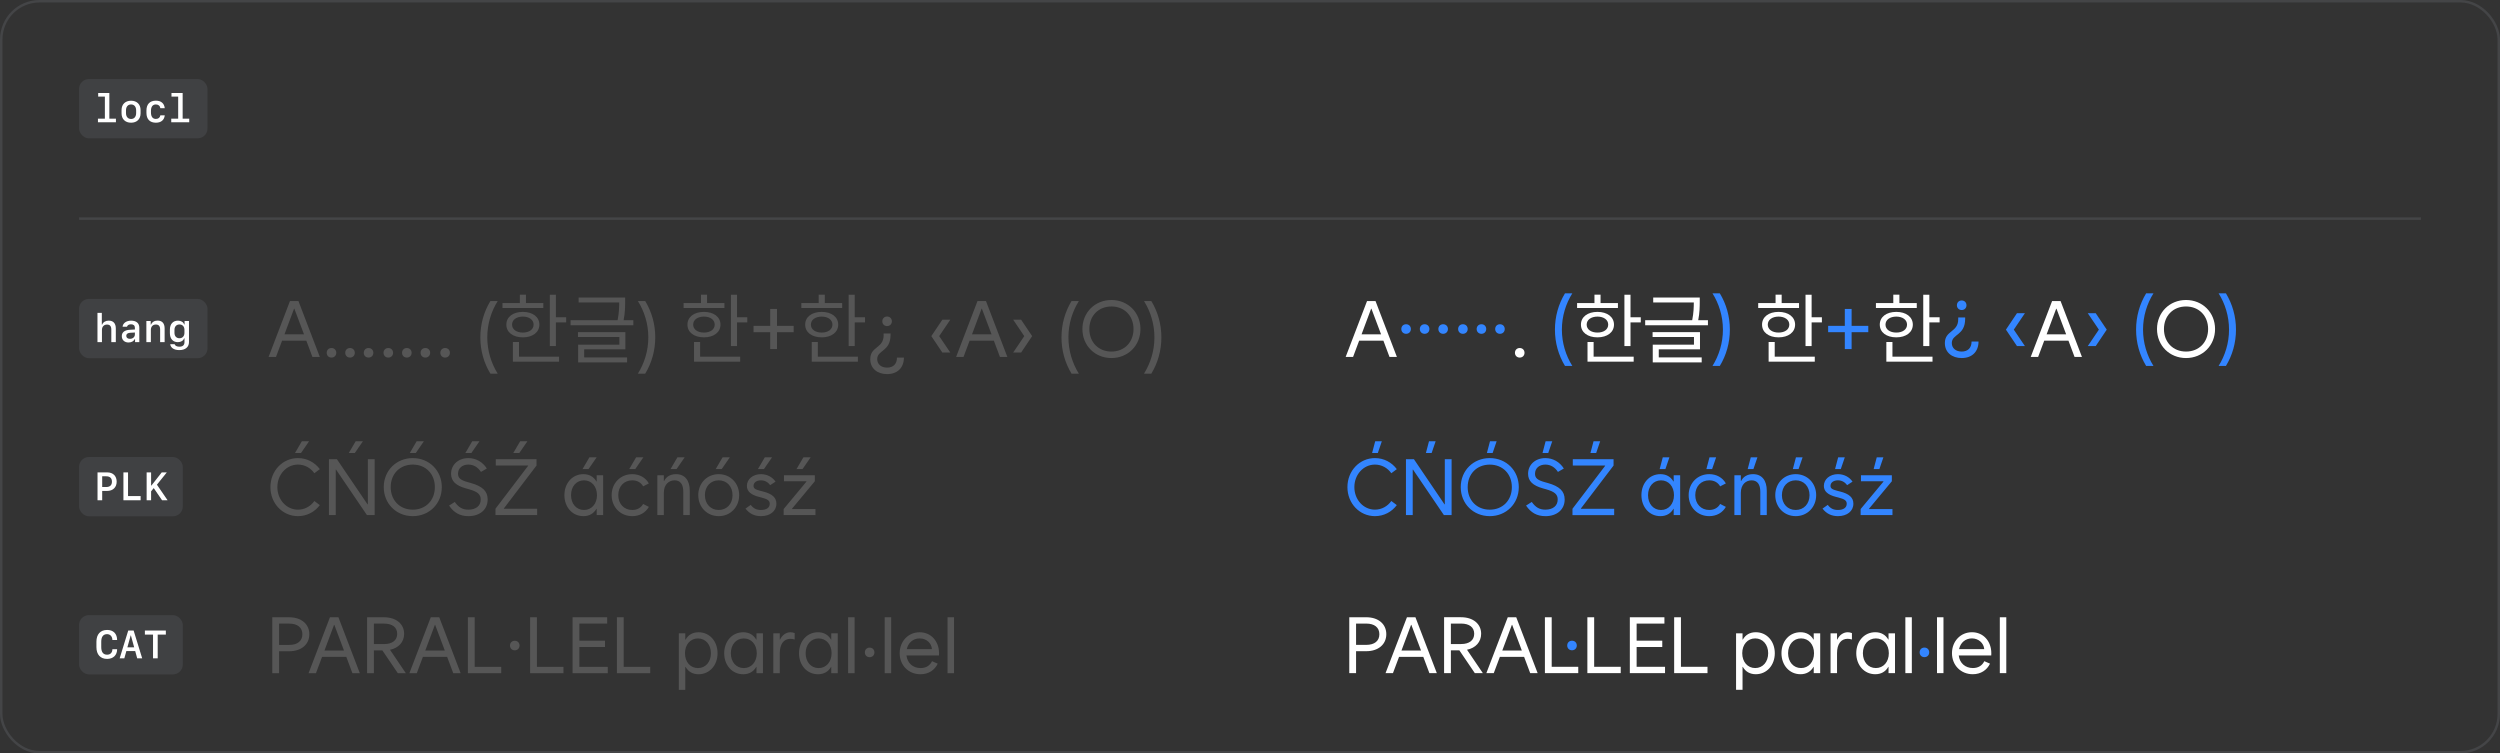 <svg xmlns="http://www.w3.org/2000/svg" width="1012" height="305" fill="none" viewBox="0 0 1012 305"><rect x="0" y="0" width="1012" height="305" fill="#333333" stroke="none"/><rect width="1011" height="304" x=".5" y=".5" stroke="#70737C" stroke-opacity=".28" rx="15.5"/><rect width="52" height="24" x="32" y="32" fill="#70737C" fill-opacity=".22" rx="4"/><path fill="#fff" d="M46.93 49.5H39.648V48.047H42.453V39.094H39.742V37.641H44.266V48.047H46.93V49.5ZM53.055 49.672C50.695 49.672 49.203 48.203 49.203 45.875V44.57C49.203 42.242 50.695 40.773 53.055 40.773C55.414 40.773 56.906 42.242 56.906 44.57V45.875C56.906 48.203 55.414 49.672 53.055 49.672ZM53.055 42.281C51.789 42.281 51 43.195 51 44.672V45.773C51 47.25 51.789 48.164 53.055 48.164C54.32 48.164 55.109 47.25 55.109 45.773V44.672C55.109 43.195 54.32 42.281 53.055 42.281ZM66.695 43.797H64.914C64.766 42.82 64.086 42.281 63.094 42.281C61.812 42.281 61.109 43.203 61.109 44.883V45.539C61.109 47.219 61.812 48.141 63.094 48.141C64.094 48.141 64.758 47.625 64.914 46.68H66.695C66.5 48.594 65.195 49.672 63.109 49.672C60.664 49.672 59.281 48.25 59.281 45.703V44.719C59.281 42.18 60.664 40.75 63.109 40.75C65.203 40.75 66.492 41.836 66.695 43.797ZM76.602 49.5H69.32V48.047H72.125V39.094H69.414V37.641H73.938V48.047H76.602V49.5Z"/><rect width="948" height="1" x="32" y="88" fill="#70737C" fill-opacity=".28"/><rect width="52" height="24" x="32" y="121" fill="#70737C" fill-opacity=".22" rx="4"/><path fill="#fff" d="M39.453 138.5V126.641H41.219V131.422H41.336C41.766 130.383 42.734 129.789 44 129.789C45.867 129.789 46.883 130.914 46.883 132.969V138.5H45.062V133.414C45.062 132.047 44.492 131.383 43.312 131.383C42.078 131.383 41.266 132.242 41.266 133.539V138.5H39.453ZM52.016 138.641C50.391 138.641 49.305 137.609 49.305 136.062C49.305 134.531 50.414 133.625 52.461 133.5L54.602 133.375V132.656C54.602 131.773 54.031 131.273 53.031 131.273C52.195 131.273 51.586 131.633 51.398 132.258H49.617C49.773 130.781 51.156 129.805 53.078 129.805C55.195 129.805 56.398 130.844 56.398 132.672V138.5H54.672V137.305H54.508C54.094 138.156 53.18 138.641 52.016 138.641ZM52.602 137.156C53.758 137.156 54.602 136.414 54.602 135.383V134.602L52.734 134.703C51.664 134.766 51.109 135.195 51.109 135.953C51.109 136.695 51.688 137.156 52.602 137.156ZM59.25 138.5V129.945H61.008V131.406H61.133C61.57 130.359 62.516 129.773 63.773 129.773C65.633 129.773 66.641 130.883 66.641 132.953V138.5H64.82V133.398C64.82 132.023 64.258 131.367 63.086 131.367C61.867 131.367 61.07 132.219 61.07 133.516V138.5H59.25ZM70.625 134.734C70.625 136.07 71.414 136.922 72.648 136.922C73.875 136.922 74.664 136.07 74.664 134.734V133.531C74.664 132.195 73.875 131.344 72.648 131.344C71.414 131.344 70.625 132.195 70.625 133.531V134.734ZM72.594 141.719C70.469 141.719 69.062 140.805 68.906 139.328H70.688C70.844 139.945 71.602 140.344 72.617 140.344C73.953 140.344 74.68 139.703 74.68 138.508V136.961H74.523C74.219 137.906 73.234 138.508 71.977 138.508C70 138.508 68.773 137.109 68.773 134.852V133.453C68.773 131.18 70.016 129.797 72.047 129.797C73.289 129.797 74.242 130.391 74.555 131.344H74.711V129.945H76.5V138.492C76.5 140.5 75.023 141.719 72.594 141.719Z"/><path fill="#B0B0B0" fill-opacity=".28" d="M126.469 144.5L124 137.906H114.188L111.719 144.5H108.719L117.375 121.875H120.812L129.469 144.5H126.469ZM115.156 135.344H123.062L119.156 124.969H119.031L115.156 135.344ZM134.188 144.75C133.062 144.75 132.25 143.938 132.25 142.812C132.25 141.688 133.062 140.875 134.188 140.875C135.312 140.875 136.125 141.688 136.125 142.812C136.125 143.938 135.312 144.75 134.188 144.75ZM141.688 144.75C140.562 144.75 139.75 143.938 139.75 142.812C139.75 141.688 140.562 140.875 141.688 140.875C142.812 140.875 143.625 141.688 143.625 142.812C143.625 143.938 142.812 144.75 141.688 144.75ZM149.188 144.75C148.062 144.75 147.25 143.938 147.25 142.812C147.25 141.688 148.062 140.875 149.188 140.875C150.312 140.875 151.125 141.688 151.125 142.812C151.125 143.938 150.312 144.75 149.188 144.75ZM157.188 144.75C156.062 144.75 155.25 143.938 155.25 142.812C155.25 141.688 156.062 140.875 157.188 140.875C158.312 140.875 159.125 141.688 159.125 142.812C159.125 143.938 158.312 144.75 157.188 144.75ZM164.688 144.75C163.562 144.75 162.75 143.938 162.75 142.812C162.75 141.688 163.562 140.875 164.688 140.875C165.812 140.875 166.625 141.688 166.625 142.812C166.625 143.938 165.812 144.75 164.688 144.75ZM172.188 144.75C171.062 144.75 170.25 143.938 170.25 142.812C170.25 141.688 171.062 140.875 172.188 140.875C173.312 140.875 174.125 141.688 174.125 142.812C174.125 143.938 173.312 144.75 172.188 144.75ZM180.188 144.75C179.062 144.75 178.25 143.938 178.25 142.812C178.25 141.688 179.062 140.875 180.188 140.875C181.312 140.875 182.125 141.688 182.125 142.812C182.125 143.938 181.312 144.75 180.188 144.75ZM198.5 151.25C195.875 146.906 194.438 141.906 194.438 136.562C194.438 131.219 195.875 126.219 198.5 121.875H201.469C198.844 126.062 197.25 131.125 197.25 136.562C197.25 141.969 198.844 147.031 201.469 151.25H198.5ZM225.031 119.312V128.438H229.188V130.5H225.031V140.094H222.562V119.312H225.031ZM219.938 122.688V124.688H203.406V122.688H210.438V119.281H212.906V122.688H219.938ZM211.656 126.25C215.609 126.25 218.344 128.297 218.344 131.406C218.344 134.516 215.609 136.562 211.656 136.562C207.656 136.562 204.953 134.516 204.969 131.406C204.953 128.297 207.656 126.25 211.656 126.25ZM211.656 128.156C209.062 128.172 207.281 129.453 207.281 131.406C207.281 133.344 209.062 134.625 211.656 134.625C214.234 134.625 216 133.344 216 131.406C216 129.453 214.219 128.172 211.656 128.156ZM226.312 144.375V146.406H207.625V138.438H210.094V144.375H226.312ZM253.062 120.438V122.219C253.047 124.109 253.047 126.5 252.438 129.625H256.375V131.656H230.969V129.625H250C250.609 126.547 250.641 124.281 250.656 122.438H234.219V120.438H253.062ZM253.156 134.438V141.406H236.469V144.688H253.844V146.688H234.031V139.531H250.719V136.406H233.969V134.438H253.156ZM258.219 151.25C260.844 147.031 262.438 141.969 262.438 136.562C262.438 131.125 260.844 126.062 258.219 121.875H261.188C263.812 126.219 265.25 131.219 265.25 136.562C265.25 141.906 263.812 146.906 261.188 151.25H258.219ZM298.344 119.312V128.438H302.5V130.5H298.344V140.094H295.875V119.312H298.344ZM293.25 122.688V124.688H276.719V122.688H283.75V119.281H286.219V122.688H293.25ZM284.969 126.25C288.922 126.25 291.656 128.297 291.656 131.406C291.656 134.516 288.922 136.562 284.969 136.562C280.969 136.562 278.266 134.516 278.281 131.406C278.266 128.297 280.969 126.25 284.969 126.25ZM284.969 128.156C282.375 128.172 280.594 129.453 280.594 131.406C280.594 133.344 282.375 134.625 284.969 134.625C287.547 134.625 289.312 133.344 289.312 131.406C289.312 129.453 287.531 128.172 284.969 128.156ZM299.625 144.375V146.406H280.938V138.438H283.406V144.375H299.625ZM321.281 131.906V134.469H314.531V141.312H311.781V134.469H305.031V131.906H311.781V125.062H314.531V131.906H321.281ZM346 119.312V128.438H350.156V130.5H346V140.094H343.531V119.312H346ZM340.906 122.688V124.688H324.375V122.688H331.406V119.281H333.875V122.688H340.906ZM332.625 126.25C336.578 126.25 339.312 128.297 339.312 131.406C339.312 134.516 336.578 136.562 332.625 136.562C328.625 136.562 325.922 134.516 325.938 131.406C325.922 128.297 328.625 126.25 332.625 126.25ZM332.625 128.156C330.031 128.172 328.25 129.453 328.25 131.406C328.25 133.344 330.031 134.625 332.625 134.625C335.203 134.625 336.969 133.344 336.969 131.406C336.969 129.453 335.188 128.172 332.625 128.156ZM347.281 144.375V146.406H328.594V138.438H331.062V144.375H347.281ZM360.5 135.5C360.5 142.438 355.094 141.594 355.094 145.375C355.094 147.469 356.75 148.812 359.094 148.812C361.594 148.812 363.094 147.312 363.094 144.75H365.906C365.906 148.812 363.312 151.438 359.094 151.438C355.188 151.438 352.281 149.188 352.281 145.375C352.281 140.188 357.688 141.062 357.688 135.75V135H360.5V135.5ZM359.094 128.125C360.219 128.125 361.031 128.938 361.031 130.062C361.031 131.188 360.219 132 359.094 132C357.969 132 357.156 131.188 357.156 130.062C357.156 128.938 357.969 128.125 359.094 128.125ZM381.469 142.719L377 136.062L381.469 129.406H384.688L380.188 136.062L384.688 142.719H381.469ZM404.781 144.5L402.312 137.906H392.5L390.031 144.5H387.031L395.688 121.875H399.125L407.781 144.5H404.781ZM393.469 135.344H401.375L397.469 124.969H397.344L393.469 135.344ZM413.344 142.719H410.125L414.625 136.062L410.125 129.406H413.344L417.812 136.062L413.344 142.719ZM433.75 151.25C431.125 146.906 429.688 141.906 429.688 136.562C429.688 131.219 431.125 126.219 433.75 121.875H436.719C434.094 126.062 432.5 131.125 432.5 136.562C432.5 141.969 434.094 147.031 436.719 151.25H433.75ZM449.906 144.938C443.219 144.938 438.156 139.875 438.156 133.188C438.156 126.5 443.219 121.438 449.906 121.438C456.594 121.438 461.656 126.5 461.656 133.188C461.656 139.875 456.594 144.938 449.906 144.938ZM449.906 142.312C455.156 142.312 458.844 138.531 458.844 133.188C458.844 127.844 455.156 124.062 449.906 124.062C444.656 124.062 440.969 127.844 440.969 133.188C440.969 138.531 444.656 142.312 449.906 142.312ZM463.094 151.25C465.719 147.031 467.312 141.969 467.312 136.562C467.312 131.125 465.719 126.062 463.094 121.875H466.062C468.688 126.219 470.125 131.219 470.125 136.562C470.125 141.906 468.688 146.906 466.062 151.25H463.094Z"/><path fill="#3385FF" d="M898.094 148.125C900.719 143.906 902.312 138.844 902.312 133.438C902.312 128 900.719 122.938 898.094 118.75H901.062C903.688 123.094 905.125 128.094 905.125 133.438C905.125 138.781 903.688 143.781 901.062 148.125H898.094Z"/><path fill="#fff" d="M884.906 144.938C878.219 144.938 873.156 139.875 873.156 133.188C873.156 126.5 878.219 121.438 884.906 121.438C891.594 121.438 896.656 126.5 896.656 133.188C896.656 139.875 891.594 144.938 884.906 144.938ZM884.906 142.312C890.156 142.312 893.844 138.531 893.844 133.188C893.844 127.844 890.156 124.062 884.906 124.062C879.656 124.062 875.969 127.844 875.969 133.188C875.969 138.531 879.656 142.312 884.906 142.312Z"/><path fill="#3385FF" d="M868.75 148.125C866.125 143.781 864.688 138.781 864.688 133.438C864.688 128.094 866.125 123.094 868.75 118.75H871.719C869.094 122.938 867.5 128 867.5 133.438C867.5 138.844 869.094 143.906 871.719 148.125H868.75Z"/><path fill="#3385FF" d="M848.344 140.094H845.125L849.625 133.438L845.125 126.781H848.344L852.812 133.438L848.344 140.094Z"/><path fill="#fff" d="M839.781 144.5L837.312 137.906H827.5L825.031 144.5H822.031L830.688 121.875H834.125L842.781 144.5H839.781ZM828.469 135.344H836.375L832.469 124.969H832.344L828.469 135.344Z"/><path fill="#3385FF" d="M816.469 140.094L812 133.438L816.469 126.781H819.688L815.188 133.438L819.688 140.094H816.469Z"/><path fill="#3385FF" d="M795.5 129C795.5 135.938 790.094 135.094 790.094 138.875C790.094 140.969 791.75 142.312 794.094 142.312C796.594 142.312 798.094 140.812 798.094 138.25H800.906C800.906 142.312 798.312 144.938 794.094 144.938C790.188 144.938 787.281 142.688 787.281 138.875C787.281 133.688 792.688 134.562 792.688 129.25V128.5H795.5V129ZM794.094 121.625C795.219 121.625 796.031 122.438 796.031 123.562C796.031 124.688 795.219 125.5 794.094 125.5C792.969 125.5 792.156 124.688 792.156 123.562C792.156 122.438 792.969 121.625 794.094 121.625Z"/><path fill="#fff" d="M781 119.312V128.438H785.156V130.5H781V140.094H778.531V119.312H781ZM775.906 122.688V124.688H759.375V122.688H766.406V119.281H768.875V122.688H775.906ZM767.625 126.25C771.578 126.25 774.312 128.297 774.312 131.406C774.312 134.516 771.578 136.562 767.625 136.562C763.625 136.562 760.922 134.516 760.938 131.406C760.922 128.297 763.625 126.25 767.625 126.25ZM767.625 128.156C765.031 128.172 763.25 129.453 763.25 131.406C763.25 133.344 765.031 134.625 767.625 134.625C770.203 134.625 771.969 133.344 771.969 131.406C771.969 129.453 770.188 128.172 767.625 128.156ZM782.281 144.375V146.406H763.594V138.438H766.062V144.375H782.281Z"/><path fill="#3385FF" d="M756.281 131.906V134.469H749.531V141.312H746.781V134.469H740.031V131.906H746.781V125.062H749.531V131.906H756.281Z"/><path fill="#fff" d="M733.344 119.312V128.438H737.5V130.5H733.344V140.094H730.875V119.312H733.344ZM728.25 122.688V124.688H711.719V122.688H718.75V119.281H721.219V122.688H728.25ZM719.969 126.25C723.922 126.25 726.656 128.297 726.656 131.406C726.656 134.516 723.922 136.562 719.969 136.562C715.969 136.562 713.266 134.516 713.281 131.406C713.266 128.297 715.969 126.25 719.969 126.25ZM719.969 128.156C717.375 128.172 715.594 129.453 715.594 131.406C715.594 133.344 717.375 134.625 719.969 134.625C722.547 134.625 724.312 133.344 724.312 131.406C724.312 129.453 722.531 128.172 719.969 128.156ZM734.625 144.375V146.406H715.938V138.438H718.406V144.375H734.625Z"/><path fill="#3385FF" d="M693.219 148.125C695.844 143.906 697.438 138.844 697.438 133.438C697.438 128 695.844 122.938 693.219 118.75H696.188C698.812 123.094 700.25 128.094 700.25 133.438C700.25 138.781 698.812 143.781 696.188 148.125H693.219Z"/><path fill="#fff" d="M688.062 120.438V122.219C688.047 124.109 688.047 126.5 687.438 129.625H691.375V131.656H665.969V129.625H685C685.609 126.547 685.641 124.281 685.656 122.438H669.219V120.438H688.062ZM688.156 134.438V141.406H671.469V144.688H688.844V146.688H669.031V139.531H685.719V136.406H668.969V134.438H688.156Z"/><path fill="#fff" d="M660.031 119.312V128.438H664.188V130.5H660.031V140.094H657.562V119.312H660.031ZM654.938 122.688V124.688H638.406V122.688H645.438V119.281H647.906V122.688H654.938ZM646.656 126.25C650.609 126.25 653.344 128.297 653.344 131.406C653.344 134.516 650.609 136.562 646.656 136.562C642.656 136.562 639.953 134.516 639.969 131.406C639.953 128.297 642.656 126.25 646.656 126.25ZM646.656 128.156C644.062 128.172 642.281 129.453 642.281 131.406C642.281 133.344 644.062 134.625 646.656 134.625C649.234 134.625 651 133.344 651 131.406C651 129.453 649.219 128.172 646.656 128.156ZM661.312 144.375V146.406H642.625V138.438H645.094V144.375H661.312Z"/><path fill="#3385FF" d="M633.5 148.125C630.875 143.781 629.438 138.781 629.438 133.438C629.438 128.094 630.875 123.094 633.5 118.75H636.469C633.844 122.938 632.25 128 632.25 133.438C632.25 138.844 633.844 143.906 636.469 148.125H633.5Z"/><path fill="#fff" d="M615.188 144.75C614.062 144.75 613.25 143.938 613.25 142.812C613.25 141.688 614.062 140.875 615.188 140.875C616.312 140.875 617.125 141.688 617.125 142.812C617.125 143.938 616.312 144.75 615.188 144.75Z"/><path fill="#3385FF" d="M592.188 135.125C591.062 135.125 590.25 134.312 590.25 133.188C590.25 132.062 591.062 131.25 592.188 131.25C593.312 131.25 594.125 132.062 594.125 133.188C594.125 134.312 593.312 135.125 592.188 135.125ZM599.688 135.125C598.562 135.125 597.75 134.312 597.75 133.188C597.75 132.062 598.562 131.25 599.688 131.25C600.812 131.25 601.625 132.062 601.625 133.188C601.625 134.312 600.812 135.125 599.688 135.125ZM607.188 135.125C606.062 135.125 605.25 134.312 605.25 133.188C605.25 132.062 606.062 131.25 607.188 131.25C608.312 131.25 609.125 132.062 609.125 133.188C609.125 134.312 608.312 135.125 607.188 135.125Z"/><path fill="#3385FF" d="M569.188 135.125C568.062 135.125 567.25 134.312 567.25 133.188C567.25 132.062 568.062 131.25 569.188 131.25C570.312 131.25 571.125 132.062 571.125 133.188C571.125 134.312 570.312 135.125 569.188 135.125ZM576.688 135.125C575.562 135.125 574.75 134.312 574.75 133.188C574.75 132.062 575.562 131.25 576.688 131.25C577.812 131.25 578.625 132.062 578.625 133.188C578.625 134.312 577.812 135.125 576.688 135.125ZM584.188 135.125C583.062 135.125 582.25 134.312 582.25 133.188C582.25 132.062 583.062 131.25 584.188 131.25C585.312 131.25 586.125 132.062 586.125 133.188C586.125 134.312 585.312 135.125 584.188 135.125Z"/><path fill="#fff" d="M562.469 144.5L560 137.906H550.188L547.719 144.5H544.719L553.375 121.875H556.812L565.469 144.5H562.469ZM551.156 135.344H559.062L555.156 124.969H555.031L551.156 135.344Z"/><rect width="42" height="24" x="32" y="185" fill="#70737C" fill-opacity=".22" rx="4"/><path fill="#fff" d="M39.477 191.227H43.453C45.75 191.227 47.227 192.695 47.227 194.984C47.227 197.258 45.719 198.727 43.375 198.727H41.367V202.5H39.477V191.227ZM41.367 192.805V197.148H42.984C44.508 197.148 45.312 196.406 45.312 194.977C45.312 193.547 44.508 192.805 42.984 192.805H41.367ZM56.922 200.82V202.5H49.961V191.227H51.828V200.82H56.922ZM61.164 202.5H59.359V191.227H61.164V196.555H61.281L65.469 191.227H67.523L63.523 196.203L67.836 202.5H65.594L62.234 197.578L61.164 198.898V202.5Z"/><path fill="#B0B0B0" fill-opacity=".28" d="M120.625 208.938C114.375 208.938 109.469 203.781 109.469 197.188C109.469 190.594 114.375 185.438 120.625 185.438C124.25 185.438 127.422 187.172 129.469 189.906L127.25 191.562C125.734 189.422 123.344 188.062 120.625 188.062C115.969 188.062 112.281 192.094 112.281 197.188C112.281 202.281 115.969 206.312 120.625 206.312C123.344 206.312 125.734 204.953 127.25 202.812L129.469 204.469C127.422 207.203 124.25 208.938 120.625 208.938ZM121.844 183.375H119.406L122.188 178.625H125.125L121.844 183.375ZM133.156 208.5V185.875H136.375L148.781 204.156H148.906V185.875H151.656V208.5H148.531L136.031 190.094H135.906V208.5H133.156ZM143.625 183.375H141.188L143.969 178.625H146.906L143.625 183.375ZM167.094 208.938C160.406 208.938 155.344 203.875 155.344 197.188C155.344 190.5 160.406 185.438 167.094 185.438C173.781 185.438 178.844 190.5 178.844 197.188C178.844 203.875 173.781 208.938 167.094 208.938ZM167.094 206.312C172.344 206.312 176.031 202.531 176.031 197.188C176.031 191.844 172.344 188.062 167.094 188.062C161.844 188.062 158.156 191.844 158.156 197.188C158.156 202.531 161.844 206.312 167.094 206.312ZM168.312 183.375H165.875L168.656 178.625H171.594L168.312 183.375ZM189.594 208.938C186.219 208.938 183.75 207.562 181.781 204.656L184.094 203.188C185.656 205.406 187.25 206.312 189.594 206.312C192.688 206.312 194.594 204.75 194.594 202.188C194.594 200.125 193.344 199.031 189.781 198.031L188.656 197.719C184.469 196.562 182.594 194.719 182.594 191.781C182.594 188.125 185.531 185.438 189.594 185.438C192.656 185.438 195.406 187 197.062 189.656L194.688 191.031C193.438 189.094 191.656 188.062 189.594 188.062C187.094 188.062 185.406 189.562 185.406 191.781C185.406 193.5 186.438 194.375 189.406 195.188L190.531 195.5C195.344 196.844 197.406 198.844 197.406 202.188C197.406 206.25 194.281 208.938 189.594 208.938ZM190.812 183.375H188.375L191.156 178.625H194.094L190.812 183.375ZM200.562 208.5V205.938L213.781 188.562V188.438H200.688V185.875H217.188V188.438L203.969 205.812V205.938H217.438V208.5H200.562ZM210.219 183.375H207.781L210.562 178.625H213.5L210.219 183.375ZM236.406 206.438C239.469 206.438 241.656 203.969 241.656 200.438C241.656 196.906 239.469 194.438 236.406 194.438C233.312 194.438 231.156 196.938 231.156 200.438C231.156 203.938 233.312 206.438 236.406 206.438ZM244.156 208.5H241.531V205.969H241.438C240.328 207.891 238.531 208.938 236.156 208.938C231.688 208.938 228.469 205.281 228.469 200.438C228.469 195.594 231.688 191.938 236.156 191.938C238.531 191.938 240.328 192.984 241.438 194.906H241.531V192.375H244.156V208.5ZM238.25 189.875H235.812L238.594 185.125H241.531L238.25 189.875ZM255.938 208.938C251.156 208.938 247.594 205.281 247.594 200.438C247.594 195.594 251.156 191.938 255.938 191.938C258.922 191.938 261.328 193.359 262.656 195.688L260.344 196.875C259.469 195.328 257.938 194.438 255.938 194.438C252.594 194.438 250.281 196.906 250.281 200.438C250.281 203.969 252.594 206.438 255.938 206.438C257.938 206.438 259.469 205.547 260.344 204L262.656 205.188C261.328 207.516 258.922 208.938 255.938 208.938ZM257.156 189.875H254.719L257.5 185.125H260.438L257.156 189.875ZM266.094 208.5V192.375H268.719V194.719H268.844C269.625 193 271.359 191.938 273.656 191.938C277.25 191.938 279.219 194.469 279.219 198.625V208.5H276.594V199C276.594 196.031 275.344 194.438 273.094 194.438C270.844 194.438 268.719 196.031 268.719 199.5V208.5H266.094ZM273.875 189.875H271.438L274.219 185.125H277.156L273.875 189.875ZM290.938 208.938C286.219 208.938 282.656 205.281 282.656 200.438C282.656 195.594 286.219 191.938 290.938 191.938C295.656 191.938 299.219 195.594 299.219 200.438C299.219 205.281 295.656 208.938 290.938 208.938ZM290.938 206.438C294.219 206.438 296.531 203.969 296.531 200.438C296.531 196.906 294.219 194.438 290.938 194.438C287.656 194.438 285.344 196.906 285.344 200.438C285.344 203.969 287.656 206.438 290.938 206.438ZM292.156 189.875H289.719L292.5 185.125H295.438L292.156 189.875ZM308.031 208.938C305.406 208.938 303.312 207.906 301.781 205.875L303.906 204.375C304.969 205.812 306.219 206.438 308.031 206.438C310.281 206.438 311.594 205.5 311.594 203.906C311.594 202.656 310.75 202.031 308.156 201.375L307.281 201.156C303.938 200.312 302.344 198.875 302.344 196.688C302.344 193.969 304.781 191.938 308.031 191.938C310.438 191.938 312.656 193.062 313.938 194.969L311.75 196.406C310.844 195.125 309.562 194.438 308.031 194.438C306.25 194.438 305.031 195.344 305.031 196.688C305.031 197.688 305.688 198.156 307.906 198.719L308.781 198.938C312.594 199.875 314.281 201.406 314.281 203.906C314.281 206.906 311.75 208.938 308.031 208.938ZM309.25 189.875H306.812L309.594 185.125H312.531L309.25 189.875ZM317.219 208.5V206.062L326.438 194.969V194.812H317.344V192.375H329.844V194.812L320.625 205.906V206.062H330.094V208.5H317.219ZM324.875 189.875H322.438L325.219 185.125H328.156L324.875 189.875Z"/><path fill="#3385FF" d="M760.777 189.875L762.398 185.125H759.708L758.458 189.875H760.768H760.777ZM753.188 208.505H766.068V206.065H756.598V205.905L765.818 194.815V192.375H753.318V194.815H762.408V194.975L753.188 206.065V208.505ZM745.158 189.875L746.777 185.125H744.087L742.837 189.875H745.148H745.158ZM743.997 208.935C747.717 208.935 750.247 206.905 750.247 203.905C750.247 201.405 748.557 199.875 744.747 198.935L743.867 198.715C741.647 198.155 740.988 197.685 740.988 196.685C740.988 195.345 742.208 194.435 743.988 194.435C745.518 194.435 746.798 195.125 747.708 196.405L749.898 194.965C748.618 193.055 746.398 191.935 743.988 191.935C740.738 191.935 738.298 193.965 738.298 196.685C738.298 198.875 739.887 200.305 743.238 201.155L744.117 201.375C746.707 202.035 747.557 202.655 747.557 203.905C747.557 205.495 746.247 206.435 743.997 206.435C742.188 206.435 740.938 205.815 739.878 204.375L737.758 205.875C739.288 207.905 741.378 208.935 744.008 208.935M728.068 189.875L729.688 185.125H726.997L725.747 189.875H728.057H728.068ZM726.908 206.435C723.628 206.435 721.318 203.965 721.318 200.435C721.318 196.905 723.628 194.435 726.908 194.435C730.188 194.435 732.497 196.905 732.497 200.435C732.497 203.965 730.188 206.435 726.908 206.435ZM726.908 208.935C731.628 208.935 735.188 205.275 735.188 200.435C735.188 195.595 731.628 191.935 726.908 191.935C722.188 191.935 718.628 195.595 718.628 200.435C718.628 205.275 722.188 208.935 726.908 208.935ZM709.788 189.875L711.408 185.125H708.717L707.467 189.875H709.777H709.788ZM702.068 208.505H704.688V199.505C704.688 196.035 706.808 194.445 709.068 194.445C711.327 194.445 712.568 196.035 712.568 199.005V208.505H715.188V198.625C715.188 194.465 713.217 191.935 709.628 191.935C707.327 191.935 705.598 192.995 704.818 194.715H704.697V192.375H702.077V208.505H702.068ZM693.068 189.875L694.688 185.125H691.997L690.747 189.875H693.057H693.068ZM691.908 208.935C694.898 208.935 697.298 207.515 698.628 205.185L696.318 203.995C695.438 205.545 693.908 206.435 691.908 206.435C688.568 206.435 686.247 203.965 686.247 200.435C686.247 196.905 688.557 194.435 691.908 194.435C693.908 194.435 695.438 195.325 696.318 196.875L698.628 195.685C697.298 193.355 694.898 191.935 691.908 191.935C687.128 191.935 683.568 195.595 683.568 200.435C683.568 205.275 687.128 208.935 691.908 208.935ZM674.158 189.875L675.777 185.125H673.088L671.838 189.875H674.148H674.158ZM680.128 208.505V192.375H677.508V194.905H677.417C676.307 192.985 674.507 191.935 672.137 191.935C667.667 191.935 664.448 195.595 664.448 200.435C664.448 205.275 667.667 208.935 672.137 208.935C674.518 208.935 676.307 207.885 677.417 205.965H677.508V208.495H680.128V208.505ZM672.378 206.445C669.288 206.445 667.128 203.945 667.128 200.445C667.128 196.945 669.288 194.445 672.378 194.445C675.467 194.445 677.628 196.915 677.628 200.445C677.628 203.975 675.438 206.445 672.378 206.445ZM646.128 183.385L647.747 178.635H645.058L643.808 183.385H646.118H646.128ZM636.537 208.515H653.418V205.955H639.948V205.835L653.168 188.455V185.895H636.668V188.455H649.757V188.575L636.537 205.955V208.515ZM626.728 183.385L628.348 178.635H625.658L624.408 183.385H626.717H626.728ZM625.567 208.945C630.257 208.945 633.378 206.255 633.378 202.195C633.378 198.855 631.317 196.855 626.497 195.505L625.378 195.195C622.408 194.385 621.378 193.505 621.378 191.785C621.378 189.565 623.067 188.065 625.567 188.065C627.627 188.065 629.408 189.095 630.658 191.035L633.037 189.655C631.377 186.995 628.627 185.435 625.567 185.435C621.507 185.435 618.567 188.125 618.567 191.775C618.567 194.715 620.448 196.555 624.628 197.715L625.747 198.025C629.307 199.025 630.558 200.115 630.558 202.185C630.558 204.745 628.647 206.305 625.558 206.305C623.218 206.305 621.618 205.395 620.058 203.185L617.747 204.655C619.717 207.565 622.188 208.935 625.558 208.935M604.217 183.375L605.838 178.625H603.147L601.897 183.375H604.208H604.217ZM603.057 206.315C597.807 206.315 594.118 202.535 594.118 197.195C594.118 191.855 597.807 188.075 603.057 188.075C608.307 188.075 611.997 191.855 611.997 197.195C611.997 202.535 608.307 206.315 603.057 206.315ZM603.057 208.935C609.747 208.935 614.808 203.875 614.808 197.185C614.808 190.495 609.747 185.435 603.057 185.435C596.368 185.435 591.307 190.495 591.307 197.185C591.307 203.875 596.368 208.935 603.057 208.935ZM579.528 183.375L581.147 178.625H578.458L577.208 183.375H579.518H579.528ZM569.118 208.505H571.868V190.095H571.987L584.487 208.505H587.607V185.875H584.857V204.155H584.737L572.347 185.875H569.128V208.505H569.118ZM557.748 183.375L559.368 178.625H556.677L555.427 183.375H557.738H557.748ZM556.587 208.935C560.207 208.935 563.388 207.205 565.427 204.465L563.208 202.805C561.688 204.945 559.297 206.305 556.587 206.305C551.927 206.305 548.247 202.275 548.247 197.185C548.247 192.095 551.937 188.065 556.587 188.065C559.307 188.065 561.698 189.425 563.208 191.565L565.427 189.905C563.378 187.165 560.207 185.435 556.587 185.435C550.347 185.435 545.438 190.595 545.438 197.185C545.438 203.775 550.347 208.935 556.597 208.935"/><rect width="42" height="24" x="32" y="249" fill="#70737C" fill-opacity=".22" rx="4"/><path fill="#fff" d="M43.359 265.023C44.664 265.023 45.477 264.18 45.5 262.805H47.414C47.414 265.203 45.828 266.727 43.367 266.727C40.633 266.727 39.031 264.969 39.031 261.953V259.773C39.031 256.758 40.633 255 43.367 255C45.875 255 47.383 256.508 47.414 259.062H45.5C45.469 257.641 44.602 256.703 43.336 256.703C41.797 256.703 40.984 257.758 40.984 259.773V261.953C40.984 263.969 41.797 265.023 43.359 265.023ZM51.562 262.039H54.312L52.984 257.203H52.906L51.562 262.039ZM55.539 266.5L54.727 263.539H51.148L50.328 266.5H48.438L51.914 255.227H54.086L57.562 266.5H55.539ZM63.836 266.5H61.945V256.875H58.648V255.227H67.133V256.875H63.836V266.5Z"/><path fill="#B0B0B0" fill-opacity=".28" d="M110.219 272.5V249.875H117.094C121.969 249.875 125.219 252.625 125.219 256.75C125.219 260.875 121.969 263.625 117.094 263.625H112.969V272.5H110.219ZM112.969 261.062H117.094C120.438 261.062 122.406 259.438 122.406 256.75C122.406 254.031 120.438 252.438 117.094 252.438H112.969V261.062ZM142.656 272.5L140.188 265.906H130.375L127.906 272.5H124.906L133.562 249.875H137L145.656 272.5H142.656ZM131.344 263.344H139.25L135.344 252.969H135.219L131.344 263.344ZM148.594 272.5V249.875H155.469C160.344 249.875 163.594 252.562 163.594 256.562C163.594 259.891 161.375 262.312 157.875 263.031L164.281 272.5H161.031L154.781 263.281H151.344V272.5H148.594ZM151.344 260.719H155.5C158.844 260.719 160.781 259.156 160.781 256.562C160.781 253.969 158.844 252.438 155.5 252.438H151.344V260.719ZM183.469 272.5L181 265.906H171.188L168.719 272.5H165.719L174.375 249.875H177.812L186.469 272.5H183.469ZM172.156 263.344H180.062L176.156 252.969H176.031L172.156 263.344ZM189.406 272.5V249.875H192.156V269.938H202.906V272.5H189.406ZM208.375 263.25C207.25 263.25 206.438 262.438 206.438 261.312C206.438 260.188 207.25 259.375 208.375 259.375C209.5 259.375 210.312 260.188 210.312 261.312C210.312 262.438 209.5 263.25 208.375 263.25ZM214.594 272.5V249.875H217.344V269.938H228.094V272.5H214.594ZM231.781 272.5V249.875H245.781V252.438H234.531V259.344H244.906V261.906H234.531V269.938H246.031V272.5H231.781ZM249.719 272.5V249.875H252.469V269.938H263.219V272.5H249.719ZM274.781 279.25V256.375H277.406V258.906H277.531C278.609 256.984 280.406 255.938 282.781 255.938C287.25 255.938 290.469 259.594 290.469 264.438C290.469 269.281 287.25 272.938 282.781 272.938C280.406 272.938 278.609 271.891 277.531 269.969H277.406V279.25H274.781ZM282.531 270.438C285.625 270.438 287.781 267.938 287.781 264.438C287.781 260.938 285.625 258.438 282.531 258.438C279.469 258.438 277.281 260.906 277.281 264.438C277.281 267.969 279.469 270.438 282.531 270.438ZM301.094 270.438C304.156 270.438 306.344 267.969 306.344 264.438C306.344 260.906 304.156 258.438 301.094 258.438C298 258.438 295.844 260.938 295.844 264.438C295.844 267.938 298 270.438 301.094 270.438ZM308.844 272.5H306.219V269.969H306.125C305.016 271.891 303.219 272.938 300.844 272.938C296.375 272.938 293.156 269.281 293.156 264.438C293.156 259.594 296.375 255.938 300.844 255.938C303.219 255.938 305.016 256.984 306.125 258.906H306.219V256.375H308.844V272.5ZM313.031 272.5V256.375H315.656V258.875H315.781C316.578 257.125 318.172 255.938 320 255.938C320.594 255.938 321.156 256.062 321.688 256.281V258.875C321.094 258.688 320.5 258.594 319.938 258.594C317.25 258.594 315.656 260.75 315.656 264.438V272.5H313.031ZM331.375 270.438C334.438 270.438 336.625 267.969 336.625 264.438C336.625 260.906 334.438 258.438 331.375 258.438C328.281 258.438 326.125 260.938 326.125 264.438C326.125 267.938 328.281 270.438 331.375 270.438ZM339.125 272.5H336.5V269.969H336.406C335.297 271.891 333.5 272.938 331.125 272.938C326.656 272.938 323.438 269.281 323.438 264.438C323.438 259.594 326.656 255.938 331.125 255.938C333.5 255.938 335.297 256.984 336.406 258.906H336.5V256.375H339.125V272.5ZM343.312 272.5V249.875H345.938V272.5H343.312ZM352.031 266.031C350.906 266.031 350.094 265.219 350.094 264.094C350.094 262.969 350.906 262.156 352.031 262.156C353.156 262.156 353.969 262.969 353.969 264.094C353.969 265.219 353.156 266.031 352.031 266.031ZM358.125 272.5V249.875H360.75V272.5H358.125ZM372.594 272.938C367.75 272.938 364.188 269.281 364.188 264.438C364.188 259.594 367.656 255.938 372.281 255.938C376.906 255.938 380.125 259.594 380.125 264.438L380.094 265.344H366.938C367.297 268.438 369.578 270.438 372.656 270.438C374.875 270.438 376.469 269.391 377.281 267.656L379.594 268.656C378.359 271.25 375.906 272.938 372.594 272.938ZM367.062 262.781H377.25C377.062 260.328 375.062 258.438 372.281 258.438C369.625 258.438 367.641 260.156 367.062 262.781ZM383.562 272.5V249.875H386.188V272.5H383.562Z"/><path fill="#fff" d="M809.527 272.485H812.147V249.865H809.527V272.485ZM793.027 262.765C793.607 260.145 795.587 258.425 798.247 258.425C800.908 258.425 803.027 260.315 803.217 262.765H793.027ZM798.557 272.925C801.867 272.925 804.327 271.235 805.557 268.645L803.247 267.645C802.438 269.375 800.837 270.425 798.617 270.425C795.537 270.425 793.258 268.425 792.898 265.335H806.057L806.087 264.425C806.087 259.585 802.867 255.925 798.247 255.925C793.628 255.925 790.158 259.585 790.158 264.425C790.158 269.265 793.717 272.925 798.568 272.925M784.098 272.485H786.717V249.865H784.098V272.485ZM771.288 272.485H773.908V249.865H771.288V272.485ZM767.098 272.485V256.365H764.477V258.895H764.387C763.277 256.975 761.477 255.925 759.107 255.925C754.637 255.925 751.417 259.585 751.417 264.425C751.417 269.265 754.637 272.925 759.107 272.925C761.488 272.925 763.277 271.875 764.387 269.955H764.477V272.485H767.098ZM759.348 270.425C756.258 270.425 754.098 267.925 754.098 264.425C754.098 260.925 756.258 258.425 759.348 258.425C762.438 258.425 764.598 260.895 764.598 264.425C764.598 267.955 762.408 270.425 759.348 270.425ZM741.008 272.485H743.628V264.425C743.628 260.735 745.217 258.585 747.908 258.585C748.467 258.585 749.068 258.675 749.658 258.865V256.275C749.128 256.055 748.568 255.935 747.967 255.935C746.137 255.935 744.548 257.125 743.747 258.875H743.628V256.375H741.008V272.495V272.485ZM736.818 272.485V256.365H734.197V258.895H734.107C732.997 256.975 731.197 255.925 728.827 255.925C724.357 255.925 721.137 259.585 721.137 264.425C721.137 269.265 724.357 272.925 728.827 272.925C731.208 272.925 732.997 271.875 734.107 269.955H734.197V272.485H736.818ZM729.068 270.425C725.978 270.425 723.818 267.925 723.818 264.425C723.818 260.925 725.978 258.425 729.068 258.425C732.158 258.425 734.318 260.895 734.318 264.425C734.318 267.955 732.128 270.425 729.068 270.425ZM710.508 270.425C707.448 270.425 705.258 267.955 705.258 264.425C705.258 260.895 707.448 258.425 710.508 258.425C713.568 258.425 715.758 260.925 715.758 264.425C715.758 267.925 713.598 270.425 710.508 270.425ZM702.758 279.235H705.378V269.955H705.497C706.577 271.875 708.378 272.925 710.747 272.925C715.217 272.925 718.438 269.265 718.438 264.425C718.438 259.585 715.217 255.925 710.747 255.925C708.367 255.925 706.577 256.975 705.497 258.895H705.378V256.365H702.758V279.245V279.235ZM677.697 272.485H691.197V269.925H680.447V249.865H677.697V272.485ZM659.757 272.485H674.007V269.925H662.507V261.895H672.887V259.335H662.507V252.425H673.757V249.865H659.757V272.485ZM642.567 272.485H656.067V269.925H645.317V249.865H642.567V272.485ZM625.378 272.485H638.878V269.925H628.128V249.865H625.378V272.485ZM608.127 263.325L612.007 252.945H612.128L616.037 263.325H608.127ZM619.438 272.485H622.438L613.777 249.865H610.338L601.678 272.485H604.678L607.147 265.895H616.957L619.427 272.485H619.438ZM587.318 260.705V252.425H591.478C594.818 252.425 596.757 253.955 596.757 256.545C596.757 259.135 594.818 260.705 591.478 260.705H587.318ZM584.568 272.485H587.318V263.265H590.757L597.007 272.485H600.257L593.847 263.015C597.347 262.295 599.568 259.875 599.568 256.545C599.568 252.545 596.317 249.855 591.447 249.855H584.568V272.475V272.485ZM567.317 263.325L571.198 252.945H571.317L575.228 263.325H567.317ZM578.627 272.485H581.627L572.968 249.865H569.528L560.868 272.485H563.868L566.337 265.895H576.147L578.618 272.485H578.627ZM548.938 261.055V252.425H553.057C556.398 252.425 558.368 254.015 558.368 256.735C558.368 259.455 556.398 261.045 553.057 261.045H548.938V261.055ZM546.188 272.485H548.938V263.605H553.057C557.938 263.605 561.177 260.855 561.177 256.725C561.177 252.595 557.938 249.865 553.068 249.865H546.188V272.485Z"/><path fill="#3385FF" d="M780.947 264.075C780.947 265.205 780.127 266.015 779.007 266.015C777.877 266.015 777.067 265.205 777.067 264.075C777.067 262.945 777.877 262.135 779.007 262.135C780.137 262.135 780.947 262.945 780.947 264.075Z"/><path fill="#3385FF" d="M638.287 261.295C638.287 262.425 637.467 263.235 636.347 263.235C635.217 263.235 634.407 262.425 634.407 261.295C634.407 260.165 635.217 259.355 636.347 259.355C637.477 259.355 638.287 260.165 638.287 261.295Z"/></svg>